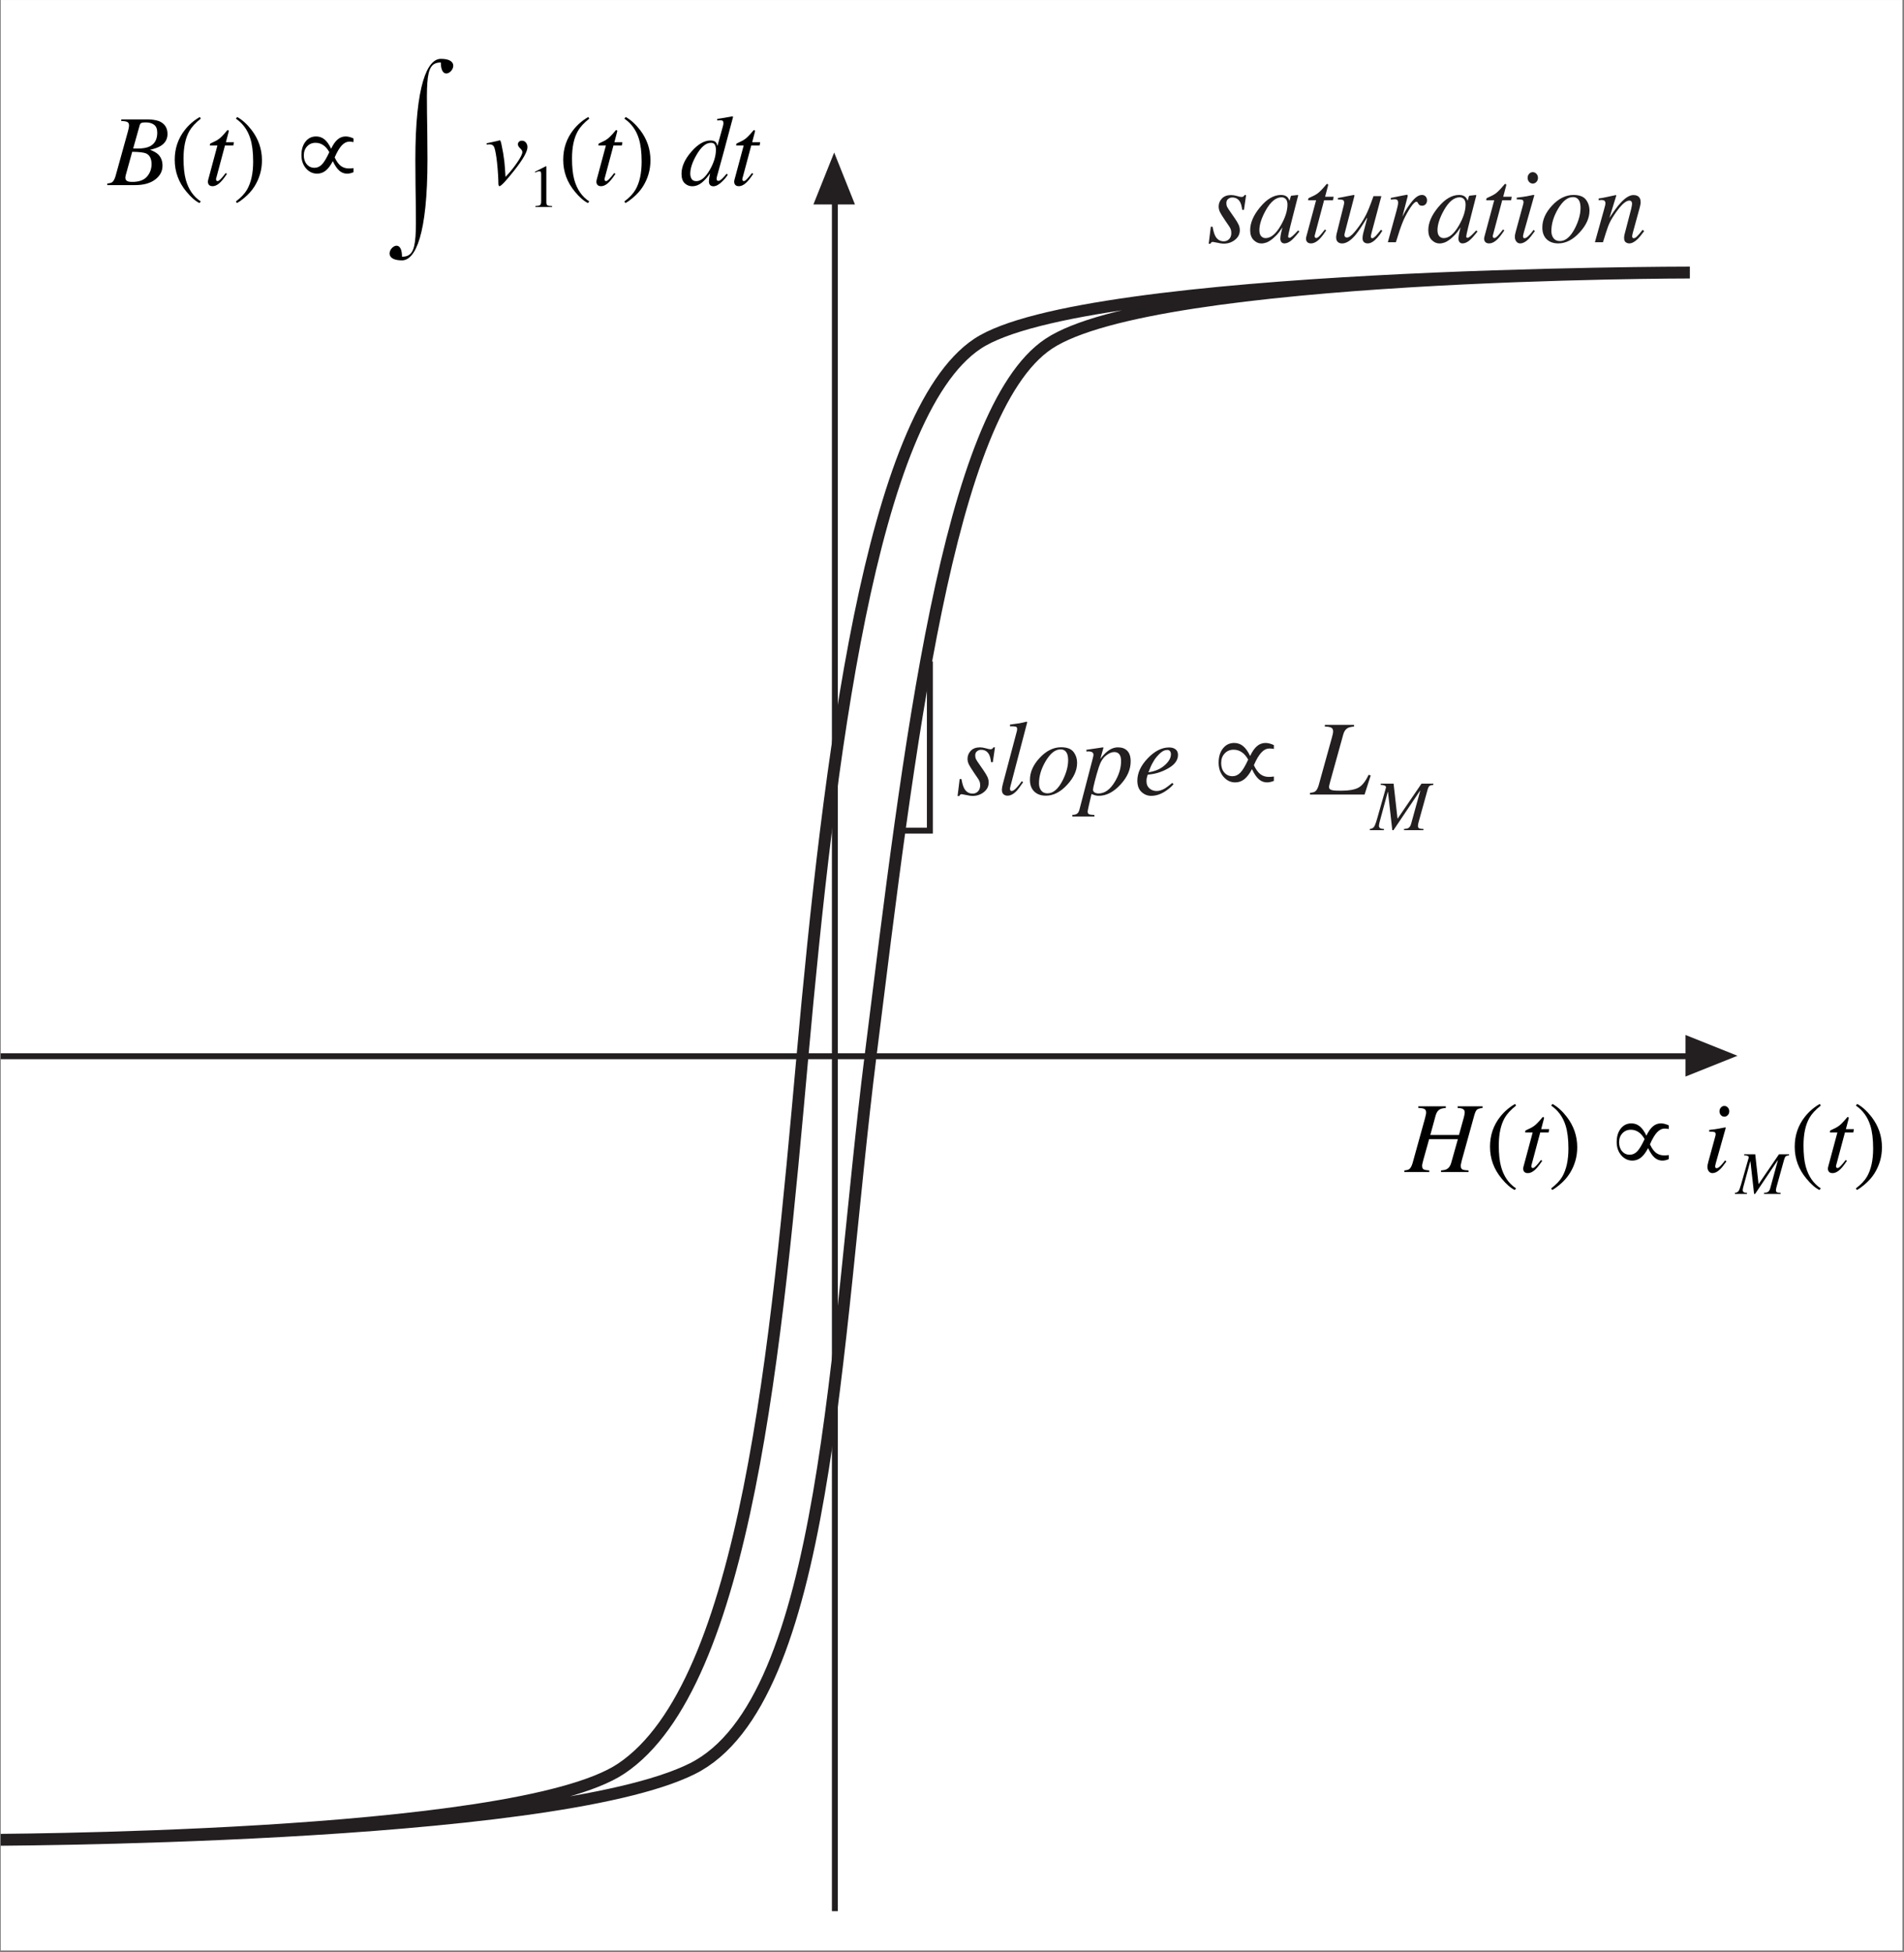 <?xml version="1.0" encoding="UTF-8"?>
<svg xmlns="http://www.w3.org/2000/svg" xmlns:xlink="http://www.w3.org/1999/xlink" width="595pt" height="610pt" viewBox="0 0 595 610" version="1.1">
<rect x="0" y="0" width="595" height="610" fill="#808080" stroke="none"/>
<defs>
<g>
<symbol overflow="visible" id="glyph0-0">
<path style="stroke:none;" d="M -0.297 0 L -0.297 -20.531 L 24.156 -20.531 L 24.156 0 Z M 21.328 -2.828 L 21.328 -17.703 L 2.531 -17.703 L 2.531 -2.828 Z M 21.328 -2.828 "/>
</symbol>
<symbol overflow="visible" id="glyph0-1">
<path style="stroke:none;" d="M 9.172 -11.422 C 10.805 -11.422 12.078 -11.645 12.984 -12.094 C 14.547 -12.875 15.328 -14.301 15.328 -16.375 C 15.328 -17.551 14.992 -18.379 14.328 -18.859 C 13.672 -19.348 12.805 -19.594 11.734 -19.594 C 11.047 -19.594 10.582 -19.531 10.344 -19.406 C 10.102 -19.281 9.938 -19.051 9.844 -18.719 L 7.797 -11.438 Z M 7.547 -1 C 9.617 -1 11.133 -1.539 12.094 -2.625 C 13.062 -3.719 13.547 -5.023 13.547 -6.547 C 13.547 -8.242 12.984 -9.359 11.859 -9.891 C 11.141 -10.203 9.688 -10.375 7.5 -10.406 L 5.531 -3.281 C 5.477 -3.102 5.438 -2.926 5.406 -2.75 C 5.375 -2.582 5.359 -2.43 5.359 -2.297 C 5.359 -1.723 5.625 -1.348 6.156 -1.172 C 6.445 -1.055 6.91 -1 7.547 -1 Z M -0.297 -0.5 C 0.441 -0.562 0.953 -0.695 1.234 -0.906 C 1.66 -1.219 2.016 -1.859 2.297 -2.828 L 6.156 -16.75 C 6.238 -17.102 6.305 -17.379 6.359 -17.578 C 6.461 -18.047 6.516 -18.391 6.516 -18.609 C 6.516 -19.148 6.344 -19.516 6 -19.703 C 5.656 -19.898 5.016 -20.008 4.078 -20.031 L 4.078 -20.531 L 12.203 -20.531 C 13.586 -20.531 14.805 -20.352 15.859 -20 C 17.641 -19.25 18.531 -17.906 18.531 -15.969 C 18.531 -14.363 17.805 -13.113 16.359 -12.219 C 15.566 -11.738 14.469 -11.344 13.062 -11.031 C 14.156 -10.625 14.973 -10.176 15.516 -9.688 C 16.484 -8.789 16.969 -7.582 16.969 -6.062 C 16.969 -4.332 16.203 -2.891 14.672 -1.734 C 13.148 -0.578 11.062 0 8.406 0 L -0.297 0 Z M -0.297 -0.5 "/>
</symbol>
<symbol overflow="visible" id="glyph0-2">
<path style="stroke:none;" d="M 1.188 -1.016 C 1.188 -1.098 1.191 -1.191 1.203 -1.297 C 1.211 -1.398 1.234 -1.508 1.266 -1.625 L 4.156 -12.375 L 1.812 -12.375 C 1.812 -12.656 1.832 -12.828 1.875 -12.891 C 1.914 -12.961 2.02 -13.035 2.188 -13.109 C 3.219 -13.555 4.016 -13.984 4.578 -14.391 C 5.148 -14.797 5.93 -15.582 6.922 -16.75 L 7.156 -17.047 C 7.188 -17.086 7.223 -17.117 7.266 -17.141 C 7.316 -17.172 7.367 -17.188 7.422 -17.188 C 7.523 -17.164 7.598 -17.145 7.641 -17.125 C 7.672 -17.051 7.688 -16.984 7.688 -16.922 C 7.695 -16.867 7.695 -16.812 7.688 -16.75 L 6.812 -13.406 L 9.312 -13.406 L 9.125 -12.375 L 6.516 -12.375 L 3.75 -2.031 C 3.695 -1.844 3.711 -1.664 3.797 -1.5 C 3.879 -1.332 4.02 -1.25 4.219 -1.25 C 4.477 -1.25 4.848 -1.516 5.328 -2.047 C 5.609 -2.328 6.078 -2.895 6.734 -3.75 L 7.141 -3.516 L 6.922 -3.203 C 6.035 -1.879 5.254 -0.957 4.578 -0.438 C 3.91 0.082 3.273 0.344 2.672 0.344 C 2.148 0.344 1.77 0.207 1.531 -0.062 C 1.301 -0.344 1.188 -0.66 1.188 -1.016 Z M 1.188 -1.016 "/>
</symbol>
<symbol overflow="visible" id="glyph0-3">
<path style="stroke:none;" d="M 11.625 -13.875 C 12.195 -13.875 12.633 -13.672 12.938 -13.266 C 13.25 -12.859 13.406 -12.395 13.406 -11.875 C 13.406 -10.488 12.035 -8.062 9.297 -4.594 C 6.703 -1.301 5.148 0.344 4.641 0.344 C 4.484 0.344 4.379 0.129 4.328 -0.297 C 4.305 -0.523 4.297 -0.922 4.297 -1.484 C 4.297 -2.172 4.227 -3.332 4.094 -4.969 C 3.957 -6.613 3.828 -7.832 3.703 -8.625 C 3.453 -10.352 3.203 -11.469 2.953 -11.969 C 2.703 -12.477 2.234 -12.734 1.547 -12.734 C 1.441 -12.734 1.312 -12.727 1.156 -12.719 C 1.008 -12.707 0.836 -12.691 0.641 -12.672 L 0.641 -13.062 C 0.953 -13.125 1.598 -13.266 2.578 -13.484 C 3.566 -13.703 4.094 -13.816 4.156 -13.828 L 4.656 -13.984 C 4.801 -14.023 4.914 -13.945 5 -13.75 C 5.082 -13.551 5.18 -13.18 5.297 -12.641 C 5.691 -10.859 5.988 -9.098 6.188 -7.359 C 6.301 -6.285 6.422 -4.691 6.547 -2.578 L 7.062 -3.125 C 8.113 -4.238 9.164 -5.562 10.219 -7.094 C 11.281 -8.633 11.812 -9.723 11.812 -10.359 C 11.812 -10.68 11.578 -11.062 11.109 -11.5 C 10.648 -11.945 10.422 -12.359 10.422 -12.734 C 10.422 -13.066 10.535 -13.336 10.766 -13.547 C 10.992 -13.766 11.281 -13.875 11.625 -13.875 Z M 11.625 -13.875 "/>
</symbol>
<symbol overflow="visible" id="glyph0-4">
<path style="stroke:none;" d="M 3.203 -3.562 C 3.203 -2.938 3.344 -2.391 3.625 -1.922 C 3.914 -1.461 4.406 -1.234 5.094 -1.234 C 6.551 -1.234 7.957 -2.41 9.312 -4.766 C 10.582 -6.984 11.219 -9.078 11.219 -11.047 C 11.219 -11.672 11.113 -12.188 10.906 -12.594 C 10.707 -13.008 10.297 -13.219 9.672 -13.219 C 8.109 -13.219 6.602 -11.957 5.156 -9.438 C 3.852 -7.188 3.203 -5.227 3.203 -3.562 Z M 9.5 -13.938 C 10.312 -13.938 10.883 -13.742 11.219 -13.359 C 11.414 -13.129 11.57 -12.742 11.688 -12.203 L 13.438 -18.516 C 13.488 -18.68 13.52 -18.832 13.531 -18.969 C 13.551 -19.113 13.562 -19.238 13.562 -19.344 C 13.562 -19.738 13.484 -19.988 13.328 -20.094 C 13.18 -20.195 12.973 -20.25 12.703 -20.25 C 12.523 -20.25 12.359 -20.242 12.203 -20.234 C 12.055 -20.223 11.863 -20.207 11.625 -20.188 L 11.625 -20.688 C 12.781 -20.844 14.383 -21.109 16.438 -21.484 L 16.578 -21.344 L 16.547 -21.172 L 13.594 -10.109 L 11.578 -2.797 C 11.535 -2.629 11.5 -2.477 11.469 -2.344 C 11.445 -2.207 11.438 -2.082 11.438 -1.969 C 11.438 -1.688 11.504 -1.504 11.641 -1.422 C 11.785 -1.348 11.906 -1.312 12 -1.312 C 12.301 -1.312 12.723 -1.57 13.266 -2.094 C 13.586 -2.406 14.023 -2.895 14.578 -3.562 L 14.922 -3.234 L 14.719 -2.906 C 14.332 -2.344 13.844 -1.77 13.25 -1.188 C 12.195 -0.145 11.25 0.375 10.406 0.375 C 10.133 0.375 9.883 0.312 9.656 0.188 C 9.238 -0.062 9.031 -0.504 9.031 -1.141 C 9.031 -1.348 9.055 -1.688 9.109 -2.156 C 9.172 -2.633 9.266 -3.148 9.391 -3.703 C 8.609 -2.516 7.754 -1.539 6.828 -0.781 C 5.898 -0.02 4.891 0.359 3.797 0.359 C 2.898 0.359 2.117 0.039 1.453 -0.594 C 0.797 -1.227 0.469 -2.207 0.469 -3.531 C 0.469 -5.77 1.488 -8.066 3.531 -10.422 C 5.57 -12.766 7.562 -13.938 9.5 -13.938 Z M 9.5 -13.938 "/>
</symbol>
<symbol overflow="visible" id="glyph0-5">
<path style="stroke:none;" d="M -0.297 -0.5 C 0.441 -0.562 0.953 -0.695 1.234 -0.906 C 1.66 -1.219 2.016 -1.859 2.297 -2.828 L 6.156 -16.75 C 6.289 -17.32 6.383 -17.723 6.438 -17.953 C 6.488 -18.18 6.516 -18.406 6.516 -18.625 C 6.516 -19.145 6.336 -19.504 5.984 -19.703 C 5.629 -19.898 4.992 -20.008 4.078 -20.031 L 4.078 -20.531 L 12.672 -20.531 L 12.672 -20.031 C 11.816 -19.957 11.207 -19.816 10.844 -19.609 C 10.207 -19.266 9.758 -18.629 9.5 -17.703 L 7.828 -11.578 L 16.781 -11.578 L 18.328 -17.156 C 18.43 -17.551 18.5 -17.867 18.531 -18.109 C 18.562 -18.348 18.578 -18.551 18.578 -18.719 C 18.578 -19.227 18.32 -19.586 17.812 -19.797 C 17.477 -19.93 16.992 -20.008 16.359 -20.031 L 16.359 -20.531 L 24.156 -20.531 L 24.156 -20.031 C 23.32 -19.926 22.75 -19.754 22.438 -19.516 C 22.125 -19.273 21.832 -18.672 21.562 -17.703 L 17.703 -3.781 L 17.422 -2.578 C 17.398 -2.461 17.379 -2.352 17.359 -2.25 C 17.348 -2.156 17.344 -2.055 17.344 -1.953 C 17.344 -1.359 17.52 -0.973 17.875 -0.797 C 18.227 -0.629 18.863 -0.531 19.781 -0.5 L 19.781 0 L 11.172 0 L 11.172 -0.5 C 12.004 -0.562 12.609 -0.695 12.984 -0.906 C 13.617 -1.258 14.07 -1.898 14.344 -2.828 L 16.438 -10.266 L 7.453 -10.266 L 5.641 -3.781 L 5.344 -2.578 C 5.32 -2.461 5.301 -2.352 5.281 -2.25 C 5.27 -2.156 5.266 -2.055 5.266 -1.953 C 5.266 -1.379 5.426 -1.004 5.75 -0.828 C 6.07 -0.66 6.656 -0.551 7.5 -0.5 L 7.5 0 L -0.297 0 Z M -0.297 -0.5 "/>
</symbol>
<symbol overflow="visible" id="glyph0-6">
<path style="stroke:none;" d="M 6.766 -17.297 C 6.348 -17.297 5.988 -17.457 5.688 -17.781 C 5.395 -18.113 5.25 -18.508 5.25 -18.969 C 5.25 -19.438 5.395 -19.832 5.688 -20.156 C 5.988 -20.488 6.348 -20.656 6.766 -20.656 C 7.18 -20.656 7.539 -20.488 7.844 -20.156 C 8.145 -19.832 8.297 -19.438 8.297 -18.969 C 8.297 -18.5 8.145 -18.102 7.844 -17.781 C 7.539 -17.457 7.18 -17.297 6.766 -17.297 Z M 7.141 -13.922 C 7.191 -13.891 7.211 -13.852 7.203 -13.812 L 4.109 -2.828 C 3.961 -2.242 3.891 -1.895 3.891 -1.781 C 3.891 -1.625 3.922 -1.492 3.984 -1.391 C 4.035 -1.266 4.16 -1.203 4.359 -1.203 C 4.711 -1.203 5.176 -1.504 5.75 -2.109 C 6.082 -2.461 6.5 -2.973 7 -3.641 L 7.391 -3.312 L 7.234 -3.094 C 6.473 -2.008 5.836 -1.234 5.328 -0.766 C 4.547 -0.023 3.781 0.344 3.031 0.344 C 2.594 0.344 2.223 0.16 1.922 -0.203 C 1.629 -0.578 1.484 -1.016 1.484 -1.516 C 1.484 -1.816 1.504 -2.078 1.547 -2.297 C 1.586 -2.516 1.664 -2.844 1.781 -3.281 L 3.938 -11.172 C 3.969 -11.297 3.992 -11.41 4.016 -11.516 C 4.035 -11.617 4.047 -11.723 4.047 -11.828 C 4.047 -12.191 3.91 -12.414 3.641 -12.5 C 3.367 -12.594 2.832 -12.641 2.031 -12.641 L 2.031 -13.141 C 2.883 -13.242 3.492 -13.32 3.859 -13.375 C 4.234 -13.438 4.613 -13.5 5 -13.562 C 5.488 -13.645 5.953 -13.734 6.391 -13.828 C 6.836 -13.93 7.086 -13.961 7.141 -13.922 Z M 7.141 -13.922 "/>
</symbol>
<symbol overflow="visible" id="glyph1-0">
<path style="stroke:none;" d="M 0.5 0 L 0.5 -20.828 L 22 -20.828 L 22 0 Z M 19.172 -2.828 L 19.172 -18 L 3.344 -18 L 3.344 -2.828 Z M 19.172 -2.828 "/>
</symbol>
<symbol overflow="visible" id="glyph1-1">
<path style="stroke:none;" d="M 1.438 -7.906 C 1.438 -11.469 2.504 -14.598 4.641 -17.297 C 5.953 -18.941 7.5 -20.27 9.281 -21.281 L 9.578 -20.766 C 7.93 -19.453 6.754 -18.176 6.047 -16.938 C 4.805 -14.781 4.188 -11.898 4.188 -8.297 C 4.188 -5.629 4.422 -3.43 4.891 -1.703 C 5.723 1.328 7.285 3.598 9.578 5.109 L 9.172 5.609 C 7.91 5.004 6.551 3.82 5.094 2.062 C 2.656 -0.863 1.438 -4.188 1.438 -7.906 Z M 1.438 -7.906 "/>
</symbol>
<symbol overflow="visible" id="glyph1-2">
<path style="stroke:none;" d="M 8.969 -7.75 C 8.969 -6.219 8.766 -4.77 8.359 -3.406 C 7.961 -2.051 7.379 -0.766 6.609 0.453 C 5.797 1.742 4.711 2.945 3.359 4.062 C 2.473 4.801 1.727 5.316 1.125 5.609 L 0.828 5.109 C 2.41 3.91 3.566 2.688 4.297 1.438 C 5.578 -0.781 6.219 -3.707 6.219 -7.344 C 6.219 -10.289 5.922 -12.695 5.328 -14.562 C 4.504 -17.195 3.004 -19.266 0.828 -20.766 L 1.234 -21.281 C 2.848 -20.375 4.352 -19.008 5.75 -17.188 C 7.895 -14.375 8.969 -11.227 8.969 -7.75 Z M 8.969 -7.75 "/>
</symbol>
<symbol overflow="visible" id="glyph2-0">
<path style="stroke:none;" d="M 1.562 5.562 L 1.562 -22.203 L 17.312 -22.203 L 17.312 5.562 Z M 3.344 3.812 L 15.562 3.812 L 15.562 -20.438 L 3.344 -20.438 Z M 3.344 3.812 "/>
</symbol>
<symbol overflow="visible" id="glyph2-1">
<path style="stroke:none;" d="M 19.375 -14.578 L 19.375 -13.438 C 19.156 -13.488 18.941 -13.523 18.734 -13.547 C 18.523 -13.566 18.305 -13.578 18.078 -13.578 C 17.223 -13.578 16.426 -13.18 15.688 -12.391 C 14.957 -11.598 14.223 -10.352 13.484 -8.656 C 14.047 -7.445 14.676 -6.566 15.375 -6.016 C 16.082 -5.473 16.926 -5.203 17.906 -5.203 C 18.125 -5.203 18.352 -5.207 18.594 -5.219 C 18.844 -5.238 19.102 -5.27 19.375 -5.312 L 19.375 -4.031 C 19.02 -3.883 18.676 -3.77 18.344 -3.688 C 18.008 -3.613 17.676 -3.578 17.344 -3.578 C 16.445 -3.578 15.645 -3.883 14.938 -4.5 C 14.227 -5.125 13.551 -6.117 12.906 -7.484 C 12.207 -6.141 11.461 -5.148 10.672 -4.516 C 9.879 -3.891 8.988 -3.578 8 -3.578 C 6.633 -3.578 5.473 -4.129 4.516 -5.234 C 3.566 -6.348 3.094 -7.727 3.094 -9.375 C 3.094 -11.102 3.516 -12.504 4.359 -13.578 C 5.203 -14.66 6.312 -15.203 7.688 -15.203 C 8.676 -15.203 9.547 -14.895 10.297 -14.281 C 11.055 -13.664 11.75 -12.691 12.375 -11.359 C 13 -12.68 13.676 -13.648 14.406 -14.266 C 15.145 -14.891 15.977 -15.203 16.906 -15.203 C 17.289 -15.203 17.688 -15.148 18.094 -15.047 C 18.5 -14.941 18.926 -14.785 19.375 -14.578 Z M 11.812 -10.297 C 11.281 -11.254 10.656 -11.977 9.938 -12.469 C 9.219 -12.969 8.41 -13.219 7.516 -13.219 C 6.441 -13.219 5.562 -12.848 4.875 -12.109 C 4.188 -11.379 3.844 -10.438 3.844 -9.281 C 3.844 -8.133 4.156 -7.203 4.781 -6.484 C 5.406 -5.766 6.203 -5.406 7.172 -5.406 C 8.047 -5.406 8.82 -5.754 9.5 -6.453 C 10.176 -7.148 10.945 -8.43 11.812 -10.297 Z M 11.812 -10.297 "/>
</symbol>
<symbol overflow="visible" id="glyph3-0">
<path style="stroke:none;" d="M 0.312 0 L 0.312 -12.547 L 13.25 -12.547 L 13.25 0 Z M 11.547 -1.703 L 11.547 -10.844 L 2.016 -10.844 L 2.016 -1.703 Z M 11.547 -1.703 "/>
</symbol>
<symbol overflow="visible" id="glyph3-1">
<path style="stroke:none;" d="M 5.609 -12.719 C 5.641 -12.695 5.656 -12.676 5.656 -12.656 C 5.656 -12.645 5.656 -12.609 5.656 -12.547 L 5.656 -1.406 C 5.656 -0.926 5.781 -0.617 6.031 -0.484 C 6.289 -0.359 6.766 -0.285 7.453 -0.266 L 7.453 0 L 2.234 0 L 2.234 -0.281 C 2.984 -0.312 3.469 -0.41 3.688 -0.578 C 3.914 -0.742 4.031 -1.109 4.031 -1.672 L 4.031 -10.25 C 4.031 -10.539 3.992 -10.766 3.922 -10.922 C 3.848 -11.078 3.691 -11.156 3.453 -11.156 C 3.285 -11.156 3.07 -11.109 2.812 -11.016 C 2.562 -10.93 2.328 -10.836 2.109 -10.734 L 2.109 -11 L 5.5 -12.719 Z M 5.609 -12.719 "/>
</symbol>
<symbol overflow="visible" id="glyph4-0">
<path style="stroke:none;" d="M -0.172 0 L -0.172 -12.375 L 14.547 -12.375 L 14.547 0 Z M 12.844 -1.703 L 12.844 -10.672 L 1.531 -10.672 L 1.531 -1.703 Z M 12.844 -1.703 "/>
</symbol>
<symbol overflow="visible" id="glyph4-1">
<path style="stroke:none;" d="M -0.172 -0.312 C 0.359 -0.375 0.738 -0.566 0.969 -0.891 C 1.195 -1.211 1.473 -1.953 1.797 -3.109 L 4.125 -11.297 C 4.195 -11.578 4.07 -11.773 3.75 -11.891 C 3.426 -12.004 3.082 -12.062 2.719 -12.062 L 2.719 -12.375 L 6.172 -12.375 L 7.203 -3.109 L 7.266 -3.109 L 13.594 -12.375 L 16.75 -12.375 L 16.75 -12.062 C 16.25 -12 15.906 -11.895 15.719 -11.75 C 15.531 -11.613 15.352 -11.254 15.188 -10.672 L 12.859 -2.281 C 12.797 -2.039 12.742 -1.828 12.703 -1.641 C 12.66 -1.453 12.641 -1.285 12.641 -1.141 C 12.641 -0.805 12.754 -0.586 12.984 -0.484 C 13.223 -0.379 13.598 -0.32 14.109 -0.312 L 14.109 0 L 8.922 0 L 8.922 -0.312 C 9.453 -0.352 9.828 -0.43 10.047 -0.547 C 10.422 -0.754 10.688 -1.141 10.844 -1.703 L 13.25 -10.5 L 13.188 -10.5 L 6.141 0 L 5.812 0 L 4.672 -10.156 L 4.609 -10.156 L 2.438 -2.156 C 2.395 -1.977 2.352 -1.797 2.312 -1.609 C 2.281 -1.422 2.266 -1.273 2.266 -1.172 C 2.266 -0.836 2.406 -0.602 2.688 -0.469 C 2.875 -0.375 3.176 -0.32 3.594 -0.312 L 3.594 0 L -0.172 0 Z M -0.172 -0.312 "/>
</symbol>
<symbol overflow="visible" id="glyph5-0">
<path style="stroke:none;" d="M -0.312 0 L -0.312 -21.781 L 25.609 -21.781 L 25.609 0 Z M 22.609 -3 L 22.609 -18.781 L 2.688 -18.781 L 2.688 -3 Z M 22.609 -3 "/>
</symbol>
<symbol overflow="visible" id="glyph5-1">
<path style="stroke:none;" d="M 1.188 -4.859 L 1.734 -4.859 C 1.973 -3.547 2.254 -2.582 2.578 -1.969 C 3.172 -0.852 4.062 -0.297 5.25 -0.297 C 5.914 -0.297 6.473 -0.531 6.922 -1 C 7.367 -1.469 7.594 -2.086 7.594 -2.859 C 7.594 -3.336 7.535 -3.727 7.422 -4.031 C 7.305 -4.332 7.164 -4.609 7 -4.859 L 5.641 -6.859 C 4.828 -8.078 4.316 -8.895 4.109 -9.312 C 3.797 -9.926 3.641 -10.547 3.641 -11.172 C 3.641 -12.117 3.977 -12.953 4.656 -13.672 C 5.332 -14.391 6.297 -14.75 7.547 -14.75 C 8.078 -14.75 8.688 -14.648 9.375 -14.453 C 10.062 -14.254 10.531 -14.156 10.781 -14.156 C 11.051 -14.156 11.25 -14.207 11.375 -14.312 C 11.508 -14.426 11.629 -14.57 11.734 -14.75 L 12.219 -14.75 L 11.547 -10.125 L 11 -10.125 C 10.863 -11.176 10.656 -11.969 10.375 -12.5 C 9.852 -13.488 9.023 -13.984 7.891 -13.984 C 7.41 -13.984 6.984 -13.832 6.609 -13.531 C 6.234 -13.238 6.047 -12.805 6.047 -12.234 C 6.047 -11.785 6.129 -11.391 6.297 -11.047 C 6.461 -10.711 6.848 -10.117 7.453 -9.266 L 8.609 -7.594 C 9.203 -6.738 9.625 -6.035 9.875 -5.484 C 10.125 -4.941 10.25 -4.359 10.25 -3.734 C 10.25 -2.555 9.75 -1.566 8.75 -0.766 C 7.75 0.035 6.562 0.438 5.188 0.438 C 4.738 0.438 4.098 0.344 3.266 0.156 C 2.441 -0.02 1.969 -0.109 1.844 -0.109 C 1.625 -0.109 1.461 -0.062 1.359 0.031 C 1.254 0.125 1.16 0.27 1.078 0.469 L 0.531 0.469 Z M 1.188 -4.859 "/>
</symbol>
<symbol overflow="visible" id="glyph5-2">
<path style="stroke:none;" d="M 6.062 -19.781 C 6.102 -19.914 6.129 -20.051 6.141 -20.188 C 6.148 -20.332 6.156 -20.453 6.156 -20.547 C 6.156 -20.91 6.004 -21.133 5.703 -21.219 C 5.41 -21.301 4.816 -21.336 3.922 -21.328 L 3.922 -21.859 C 4.41 -21.93 4.973 -22.008 5.609 -22.094 C 6.254 -22.176 6.672 -22.234 6.859 -22.266 C 7.473 -22.379 8.211 -22.547 9.078 -22.766 C 9.16 -22.766 9.238 -22.707 9.312 -22.594 L 4.172 -3 C 4.055 -2.531 3.984 -2.242 3.953 -2.141 C 3.93 -2.047 3.922 -1.953 3.922 -1.859 C 3.922 -1.648 3.957 -1.473 4.031 -1.328 C 4.113 -1.18 4.258 -1.109 4.469 -1.109 C 4.852 -1.109 5.363 -1.457 6 -2.156 C 6.633 -2.852 7.164 -3.523 7.594 -4.172 L 8.031 -3.859 C 7.102 -2.484 6.379 -1.531 5.859 -1 C 4.953 -0.094 4.039 0.359 3.125 0.359 C 2.738 0.359 2.395 0.258 2.094 0.062 C 1.625 -0.227 1.391 -0.727 1.391 -1.438 C 1.391 -1.707 1.43 -2.07 1.516 -2.531 C 1.566 -2.801 1.641 -3.113 1.734 -3.469 Z M 6.062 -19.781 "/>
</symbol>
<symbol overflow="visible" id="glyph5-3">
<path style="stroke:none;" d="M 3.703 -3.5 C 3.703 -2.602 3.926 -1.859 4.375 -1.266 C 4.82 -0.672 5.484 -0.375 6.359 -0.375 C 8.129 -0.375 9.703 -1.711 11.078 -4.391 C 12.234 -6.68 12.812 -8.789 12.812 -10.719 C 12.812 -11.531 12.711 -12.188 12.516 -12.688 C 12.141 -13.633 11.445 -14.109 10.438 -14.109 C 8.77 -14.109 7.207 -12.863 5.75 -10.375 C 4.383 -8.039 3.703 -5.75 3.703 -3.5 Z M 10.609 -14.781 C 12.441 -14.781 13.734 -14.297 14.484 -13.328 C 15.234 -12.359 15.609 -11.207 15.609 -9.875 C 15.609 -7.57 14.586 -5.312 12.547 -3.094 C 10.453 -0.789 8.219 0.359 5.844 0.359 C 4.344 0.359 3.141 -0.07 2.234 -0.938 C 1.328 -1.812 0.875 -3.035 0.875 -4.609 C 0.875 -6.992 1.883 -9.273 3.906 -11.453 C 5.977 -13.672 8.211 -14.781 10.609 -14.781 Z M 10.609 -14.781 "/>
</symbol>
<symbol overflow="visible" id="glyph5-4">
<path style="stroke:none;" d="M -2.562 6.344 C -1.906 6.344 -1.41 6.219 -1.078 5.969 C -0.754 5.727 -0.516 5.316 -0.359 4.734 L 3.781 -11.172 C 3.895 -11.555 3.961 -11.836 3.984 -12.016 C 4.016 -12.191 4.031 -12.328 4.031 -12.422 C 4.031 -12.785 3.895 -13.051 3.625 -13.219 C 3.363 -13.395 2.977 -13.484 2.469 -13.484 C 2.352 -13.484 2.242 -13.477 2.141 -13.469 C 2.047 -13.469 1.945 -13.457 1.844 -13.438 L 1.812 -13.984 L 7 -14.75 C 7.062 -14.758 7.109 -14.723 7.141 -14.641 C 7.109 -14.484 7.082 -14.367 7.062 -14.297 L 6.172 -11.125 C 6.91 -12.102 7.594 -12.848 8.219 -13.359 C 9.332 -14.285 10.492 -14.75 11.703 -14.75 C 12.93 -14.75 13.895 -14.391 14.594 -13.672 C 15.301 -12.953 15.656 -11.848 15.656 -10.359 C 15.656 -7.797 14.57 -5.359 12.406 -3.047 C 10.27 -0.754 8.047 0.391 5.734 0.391 C 5.273 0.391 4.891 0.344 4.578 0.25 C 4.266 0.164 3.879 0.023 3.422 -0.172 L 3.203 0.781 C 2.93 1.906 2.742 2.703 2.641 3.172 C 2.359 4.422 2.219 5.129 2.219 5.297 C 2.219 5.742 2.359 6.023 2.641 6.141 C 2.922 6.266 3.484 6.348 4.328 6.391 L 4.328 6.875 L -2.562 6.875 Z M 12.656 -10.422 C 12.656 -11.129 12.566 -11.688 12.391 -12.094 C 12.055 -12.883 11.426 -13.281 10.5 -13.281 C 9.707 -13.281 8.844 -12.906 7.906 -12.156 C 6.969 -11.406 6.227 -10.191 5.688 -8.516 C 5.25 -7.141 4.836 -5.703 4.453 -4.203 C 4.078 -2.711 3.891 -1.836 3.891 -1.578 C 3.891 -1.16 4.062 -0.848 4.406 -0.641 C 4.75 -0.441 5.16 -0.344 5.641 -0.344 C 7.555 -0.344 9.242 -1.555 10.703 -3.984 C 12.004 -6.141 12.656 -8.285 12.656 -10.422 Z M 12.656 -10.422 "/>
</symbol>
<symbol overflow="visible" id="glyph5-5">
<path style="stroke:none;" d="M 1.047 -4.328 C 1.047 -6.734 2.129 -9.066 4.297 -11.328 C 6.453 -13.586 8.676 -14.719 10.969 -14.719 C 11.82 -14.719 12.5 -14.52 13 -14.125 C 13.5 -13.738 13.75 -13.16 13.75 -12.391 C 13.75 -10.828 12.832 -9.488 11 -8.375 C 9.164 -7.258 7.238 -6.578 5.219 -6.328 L 4.281 -6.219 C 4.145 -5.77 4.047 -5.41 3.984 -5.141 C 3.93 -4.879 3.906 -4.547 3.906 -4.141 C 3.906 -3.18 4.219 -2.438 4.844 -1.906 C 5.469 -1.375 6.211 -1.109 7.078 -1.109 C 7.891 -1.109 8.754 -1.379 9.672 -1.922 C 10.191 -2.234 10.945 -2.801 11.938 -3.625 L 12.359 -3.25 C 11.867 -2.625 11.164 -1.988 10.25 -1.344 C 8.633 -0.176 7.008 0.406 5.375 0.406 C 4.227 0.406 3.219 0 2.344 -0.812 C 1.477 -1.625 1.047 -2.797 1.047 -4.328 Z M 4.516 -6.953 C 6.586 -7.254 8.273 -7.984 9.578 -9.141 C 10.891 -10.297 11.547 -11.445 11.547 -12.594 C 11.547 -13 11.445 -13.32 11.25 -13.562 C 11.051 -13.812 10.766 -13.938 10.391 -13.938 C 9.68 -13.938 8.984 -13.633 8.297 -13.031 C 7.617 -12.426 7.008 -11.742 6.469 -10.984 C 5.895 -10.098 5.441 -9.242 5.109 -8.422 C 4.922 -7.992 4.723 -7.504 4.516 -6.953 Z M 4.516 -6.953 "/>
</symbol>
<symbol overflow="visible" id="glyph5-6">
<path style="stroke:none;" d=""/>
</symbol>
<symbol overflow="visible" id="glyph5-7">
<path style="stroke:none;" d="M -0.312 -0.531 C 0.469 -0.602 1.004 -0.75 1.297 -0.969 C 1.754 -1.289 2.129 -1.969 2.422 -3 L 6.516 -17.766 C 6.672 -18.367 6.773 -18.789 6.828 -19.031 C 6.879 -19.281 6.906 -19.523 6.906 -19.766 C 6.906 -20.305 6.719 -20.68 6.344 -20.891 C 5.969 -21.109 5.297 -21.227 4.328 -21.25 L 4.328 -21.781 L 13.438 -21.781 L 13.438 -21.25 C 12.531 -21.164 11.883 -21.016 11.5 -20.797 C 10.82 -20.441 10.348 -19.77 10.078 -18.781 L 5.984 -4.016 L 5.672 -2.734 C 5.66 -2.672 5.648 -2.598 5.641 -2.516 C 5.641 -2.441 5.641 -2.379 5.641 -2.328 C 5.641 -2.055 5.723 -1.844 5.891 -1.688 C 6.066 -1.531 6.344 -1.414 6.719 -1.344 C 7.02 -1.281 7.438 -1.238 7.969 -1.219 C 8.289 -1.207 8.816 -1.203 9.547 -1.203 C 11.828 -1.203 13.555 -1.504 14.734 -2.109 C 15.922 -2.711 17.008 -4.066 18 -6.172 L 18.656 -5.984 L 16.734 0 L -0.312 0 Z M -0.312 -0.531 "/>
</symbol>
<symbol overflow="visible" id="glyph5-8">
<path style="stroke:none;" d="M 12.156 -11.766 C 12.156 -12.555 11.977 -13.133 11.625 -13.5 C 11.27 -13.863 10.836 -14.047 10.328 -14.047 C 8.547 -14.047 6.895 -12.691 5.375 -9.984 C 4.039 -7.586 3.375 -5.523 3.375 -3.797 C 3.375 -2.93 3.562 -2.297 3.938 -1.891 C 4.312 -1.492 4.773 -1.297 5.328 -1.297 C 6.973 -1.297 8.555 -2.617 10.078 -5.266 C 11.461 -7.672 12.156 -9.836 12.156 -11.766 Z M 10.125 -14.781 C 10.977 -14.781 11.641 -14.562 12.109 -14.125 C 12.359 -13.883 12.555 -13.566 12.703 -13.172 L 12.781 -12.953 L 13.141 -14.188 C 13.18 -14.32 13.219 -14.414 13.25 -14.469 C 13.281 -14.52 13.359 -14.551 13.484 -14.562 L 15.328 -14.766 C 15.422 -14.766 15.473 -14.742 15.484 -14.703 C 15.504 -14.672 15.504 -14.609 15.484 -14.516 C 15.441 -14.367 15.41 -14.254 15.391 -14.172 C 15.367 -14.086 15.336 -13.973 15.297 -13.828 L 13.797 -7.984 C 13.461 -6.711 13.188 -5.617 12.969 -4.703 C 12.562 -3.023 12.359 -2.066 12.359 -1.828 C 12.359 -1.672 12.398 -1.555 12.484 -1.484 C 12.566 -1.422 12.664 -1.391 12.781 -1.391 C 12.875 -1.391 12.977 -1.422 13.094 -1.484 C 13.207 -1.547 13.348 -1.645 13.516 -1.781 L 13.797 -2 C 13.879 -2.082 13.973 -2.172 14.078 -2.266 C 14.191 -2.367 14.328 -2.5 14.484 -2.656 L 15.484 -3.703 L 15.875 -3.359 C 14.75 -1.91 13.844 -0.926 13.156 -0.406 C 12.469 0.102 11.816 0.359 11.203 0.359 C 10.797 0.359 10.477 0.219 10.25 -0.062 C 10.031 -0.344 9.922 -0.695 9.922 -1.125 C 9.922 -1.52 9.992 -2.082 10.141 -2.812 C 10.297 -3.539 10.441 -4.156 10.578 -4.656 C 10.379 -4.332 10.051 -3.859 9.594 -3.234 C 9.133 -2.609 8.566 -2.004 7.891 -1.422 C 7.098 -0.711 6.336 -0.211 5.609 0.078 C 5.047 0.273 4.504 0.375 3.984 0.375 C 3.098 0.375 2.297 0.016 1.578 -0.703 C 0.859 -1.43 0.5 -2.457 0.5 -3.781 C 0.5 -6.062 1.523 -8.441 3.578 -10.922 C 5.68 -13.492 7.863 -14.781 10.125 -14.781 Z M 10.125 -14.781 "/>
</symbol>
<symbol overflow="visible" id="glyph5-9">
<path style="stroke:none;" d="M 1.25 -1.078 C 1.25 -1.16 1.254 -1.258 1.266 -1.375 C 1.273 -1.488 1.301 -1.609 1.344 -1.734 L 4.406 -13.125 L 1.922 -13.125 C 1.922 -13.414 1.941 -13.598 1.984 -13.672 C 2.023 -13.754 2.133 -13.832 2.312 -13.906 C 3.414 -14.375 4.266 -14.82 4.859 -15.25 C 5.461 -15.688 6.289 -16.523 7.344 -17.766 L 7.594 -18.078 C 7.625 -18.117 7.664 -18.156 7.719 -18.188 C 7.77 -18.219 7.82 -18.234 7.875 -18.234 C 7.977 -18.203 8.055 -18.176 8.109 -18.156 C 8.141 -18.082 8.156 -18.016 8.156 -17.953 C 8.164 -17.898 8.164 -17.836 8.156 -17.766 L 7.219 -14.219 L 9.875 -14.219 L 9.688 -13.125 L 6.906 -13.125 L 3.984 -2.156 C 3.922 -1.957 3.93 -1.77 4.016 -1.594 C 4.109 -1.414 4.258 -1.328 4.469 -1.328 C 4.75 -1.328 5.145 -1.609 5.656 -2.172 C 5.945 -2.473 6.441 -3.078 7.141 -3.984 L 7.562 -3.734 L 7.344 -3.391 C 6.406 -1.984 5.578 -1.004 4.859 -0.453 C 4.148 0.086 3.477 0.359 2.844 0.359 C 2.281 0.359 1.875 0.211 1.625 -0.078 C 1.375 -0.367 1.25 -0.703 1.25 -1.078 Z M 1.25 -1.078 "/>
</symbol>
<symbol overflow="visible" id="glyph5-10">
<path style="stroke:none;" d="M 3.812 -11.766 C 3.832 -11.879 3.848 -11.984 3.859 -12.078 C 3.879 -12.172 3.891 -12.266 3.891 -12.359 C 3.891 -12.828 3.75 -13.113 3.469 -13.219 C 3.195 -13.32 2.68 -13.375 1.922 -13.375 L 1.922 -13.828 L 4.328 -14.297 L 6.906 -14.781 C 6.969 -14.789 7.02 -14.77 7.062 -14.719 C 7.102 -14.664 7.117 -14.613 7.109 -14.562 L 7.062 -14.328 L 4.172 -3.25 C 4.098 -2.977 4.047 -2.766 4.016 -2.609 C 3.984 -2.453 3.969 -2.344 3.969 -2.281 C 3.969 -2.031 4.035 -1.832 4.172 -1.688 C 4.316 -1.551 4.504 -1.484 4.734 -1.484 C 5.367 -1.484 6.164 -2.051 7.125 -3.188 C 8.094 -4.332 8.953 -5.52 9.703 -6.75 C 10.379 -7.844 11 -9.066 11.562 -10.422 C 11.906 -11.254 12.406 -12.582 13.062 -14.406 L 15.516 -14.406 L 12.438 -2.859 C 12.383 -2.641 12.336 -2.438 12.297 -2.25 C 12.254 -2.062 12.234 -1.91 12.234 -1.797 C 12.234 -1.648 12.266 -1.523 12.328 -1.422 C 12.391 -1.316 12.504 -1.266 12.672 -1.266 C 12.828 -1.266 12.992 -1.328 13.172 -1.453 C 13.348 -1.578 13.566 -1.77 13.828 -2.031 C 13.941 -2.156 14.16 -2.41 14.484 -2.797 C 14.672 -3.035 14.969 -3.398 15.375 -3.891 L 15.828 -3.594 C 15.328 -2.758 14.805 -2.047 14.266 -1.453 C 13.191 -0.242 12.191 0.359 11.266 0.359 C 10.785 0.359 10.395 0.227 10.094 -0.031 C 9.789 -0.289 9.641 -0.695 9.641 -1.25 C 9.641 -1.531 9.664 -1.836 9.719 -2.172 C 9.77 -2.516 9.859 -2.898 9.984 -3.328 C 10.172 -4.086 10.422 -5.035 10.734 -6.172 L 11.094 -7.562 L 10.969 -7.562 C 9.469 -5.07 8.289 -3.312 7.438 -2.281 C 5.945 -0.508 4.539 0.375 3.219 0.375 C 2.852 0.375 2.523 0.297 2.234 0.141 C 1.672 -0.16 1.391 -0.703 1.391 -1.484 C 1.391 -1.711 1.398 -1.895 1.422 -2.031 C 1.441 -2.176 1.477 -2.375 1.531 -2.625 Z M 3.812 -11.766 "/>
</symbol>
<symbol overflow="visible" id="glyph5-11">
<path style="stroke:none;" d="M 6.797 -14.844 C 6.898 -14.844 6.969 -14.812 7 -14.75 C 7.039 -14.688 7.062 -14.617 7.062 -14.547 C 7.051 -14.43 7.039 -14.348 7.031 -14.297 L 5.391 -7.984 L 5.75 -8.688 C 6.531 -10.219 7.445 -11.613 8.5 -12.875 C 9.551 -14.145 10.551 -14.781 11.5 -14.781 C 12.008 -14.781 12.398 -14.613 12.672 -14.281 C 12.953 -13.945 13.094 -13.562 13.094 -13.125 C 13.094 -12.633 12.953 -12.227 12.672 -11.906 C 12.398 -11.582 12.02 -11.422 11.531 -11.422 C 11.188 -11.422 10.926 -11.488 10.75 -11.625 C 10.582 -11.758 10.453 -11.91 10.359 -12.078 L 10.156 -12.438 C 10.113 -12.5 10.062 -12.551 10 -12.594 C 9.938 -12.633 9.863 -12.656 9.781 -12.656 C 9.352 -12.656 8.738 -12.062 7.938 -10.875 C 7.145 -9.688 6.43 -8.406 5.797 -7.031 C 5.422 -6.188 5 -5.078 4.531 -3.703 C 4.238 -2.828 3.848 -1.594 3.359 0 L 0.844 0 L 3.547 -9.812 C 3.703 -10.375 3.828 -10.879 3.922 -11.328 C 4.016 -11.773 4.062 -12.141 4.062 -12.422 C 4.062 -12.742 3.977 -12.992 3.812 -13.172 C 3.656 -13.348 3.375 -13.438 2.969 -13.438 C 2.832 -13.438 2.664 -13.426 2.469 -13.406 C 2.281 -13.383 2.051 -13.359 1.781 -13.328 L 1.781 -13.859 L 2.422 -13.984 C 3.273 -14.16 4.203 -14.348 5.203 -14.547 C 6.211 -14.742 6.742 -14.844 6.797 -14.844 Z M 6.797 -14.844 "/>
</symbol>
<symbol overflow="visible" id="glyph5-12">
<path style="stroke:none;" d="M 7.172 -18.344 C 6.723 -18.344 6.344 -18.516 6.031 -18.859 C 5.719 -19.211 5.562 -19.633 5.562 -20.125 C 5.562 -20.625 5.719 -21.047 6.031 -21.391 C 6.344 -21.734 6.723 -21.906 7.172 -21.906 C 7.617 -21.906 8 -21.734 8.312 -21.391 C 8.633 -21.047 8.797 -20.625 8.797 -20.125 C 8.797 -19.625 8.633 -19.203 8.312 -18.859 C 8 -18.516 7.617 -18.344 7.172 -18.344 Z M 7.562 -14.781 C 7.625 -14.738 7.648 -14.691 7.641 -14.641 L 4.359 -3 C 4.203 -2.383 4.125 -2.016 4.125 -1.891 C 4.125 -1.723 4.156 -1.582 4.219 -1.469 C 4.27 -1.332 4.406 -1.266 4.625 -1.266 C 5 -1.266 5.488 -1.586 6.094 -2.234 C 6.457 -2.609 6.898 -3.148 7.422 -3.859 L 7.844 -3.5 L 7.672 -3.281 C 6.859 -2.133 6.188 -1.312 5.656 -0.812 C 4.82 -0.031 4.008 0.359 3.219 0.359 C 2.75 0.359 2.359 0.164 2.047 -0.219 C 1.734 -0.613 1.578 -1.078 1.578 -1.609 C 1.578 -1.93 1.598 -2.207 1.641 -2.438 C 1.691 -2.664 1.773 -3.008 1.891 -3.469 L 4.172 -11.859 C 4.203 -11.984 4.227 -12.098 4.25 -12.203 C 4.27 -12.316 4.281 -12.426 4.281 -12.531 C 4.281 -12.926 4.133 -13.172 3.844 -13.266 C 3.562 -13.359 3 -13.406 2.156 -13.406 L 2.156 -13.938 C 3.051 -14.051 3.695 -14.133 4.094 -14.188 C 4.5 -14.25 4.898 -14.312 5.297 -14.375 C 5.816 -14.469 6.312 -14.566 6.781 -14.672 C 7.25 -14.785 7.508 -14.82 7.562 -14.781 Z M 7.562 -14.781 "/>
</symbol>
<symbol overflow="visible" id="glyph5-13">
<path style="stroke:none;" d="M 0.609 0 L 3.422 -10.078 C 3.66 -10.922 3.797 -11.43 3.828 -11.609 C 3.867 -11.797 3.891 -11.992 3.891 -12.203 C 3.891 -12.516 3.801 -12.758 3.625 -12.938 C 3.445 -13.113 3.098 -13.203 2.578 -13.203 C 2.441 -13.203 2.312 -13.191 2.188 -13.172 C 2.062 -13.16 1.926 -13.145 1.781 -13.125 L 1.781 -13.672 C 2.488 -13.785 2.988 -13.867 3.281 -13.922 C 3.582 -13.973 3.906 -14.039 4.25 -14.125 L 7.172 -14.75 C 7.234 -14.707 7.273 -14.66 7.297 -14.609 L 5.141 -7.594 C 6.461 -9.625 7.57 -11.133 8.469 -12.125 C 10.031 -13.875 11.43 -14.75 12.672 -14.75 C 13.148 -14.75 13.562 -14.66 13.906 -14.484 C 14.57 -14.117 14.906 -13.469 14.906 -12.531 C 14.906 -12.27 14.875 -12 14.812 -11.719 C 14.758 -11.438 14.691 -11.133 14.609 -10.812 L 12.469 -3 C 12.426 -2.832 12.379 -2.629 12.328 -2.391 C 12.273 -2.16 12.25 -2 12.25 -1.906 C 12.25 -1.738 12.285 -1.586 12.359 -1.453 C 12.43 -1.328 12.555 -1.266 12.734 -1.266 C 13.016 -1.266 13.336 -1.43 13.703 -1.766 C 14.078 -2.098 14.68 -2.805 15.516 -3.891 L 16 -3.469 C 15.102 -2.258 14.395 -1.41 13.875 -0.922 C 12.977 -0.066 12.125 0.359 11.312 0.359 C 10.945 0.359 10.594 0.238 10.25 0 C 9.906 -0.25 9.734 -0.695 9.734 -1.344 C 9.734 -1.52 9.742 -1.711 9.766 -1.922 C 9.797 -2.129 9.832 -2.312 9.875 -2.469 L 11.938 -10.391 C 12.039 -10.816 12.113 -11.172 12.156 -11.453 C 12.195 -11.734 12.219 -11.93 12.219 -12.047 C 12.219 -12.305 12.156 -12.531 12.031 -12.719 C 11.906 -12.914 11.68 -13.016 11.359 -13.016 C 10.547 -13.016 9.52 -12.273 8.281 -10.797 C 7.551 -9.91 6.812 -8.859 6.062 -7.641 C 5.488 -6.703 5.035 -5.781 4.703 -4.875 C 4.367 -3.977 3.844 -2.352 3.125 0 Z M 0.609 0 "/>
</symbol>
<symbol overflow="visible" id="glyph6-0">
<path style="stroke:none;" d="M 1.656 5.906 L 1.656 -23.547 L 18.359 -23.547 L 18.359 5.906 Z M 3.531 4.047 L 16.5 4.047 L 16.5 -21.672 L 3.531 -21.672 Z M 3.531 4.047 "/>
</symbol>
<symbol overflow="visible" id="glyph6-1">
<path style="stroke:none;" d="M 20.547 -15.453 L 20.547 -14.25 C 20.316 -14.301 20.086 -14.336 19.859 -14.359 C 19.641 -14.379 19.41 -14.391 19.172 -14.391 C 18.266 -14.391 17.422 -13.973 16.641 -13.141 C 15.859 -12.305 15.078 -10.984 14.297 -9.172 C 14.898 -7.891 15.57 -6.957 16.312 -6.375 C 17.051 -5.801 17.945 -5.516 19 -5.516 C 19.227 -5.516 19.473 -5.523 19.734 -5.547 C 19.992 -5.566 20.266 -5.598 20.547 -5.641 L 20.547 -4.266 C 20.172 -4.117 19.805 -4.004 19.453 -3.922 C 19.098 -3.836 18.742 -3.797 18.391 -3.797 C 17.441 -3.797 16.594 -4.125 15.844 -4.781 C 15.094 -5.438 14.379 -6.488 13.703 -7.938 C 12.953 -6.508 12.156 -5.461 11.312 -4.797 C 10.477 -4.129 9.535 -3.797 8.484 -3.797 C 7.035 -3.797 5.805 -4.383 4.797 -5.562 C 3.785 -6.738 3.281 -8.203 3.281 -9.953 C 3.281 -11.785 3.727 -13.27 4.625 -14.406 C 5.52 -15.551 6.695 -16.125 8.156 -16.125 C 9.207 -16.125 10.129 -15.797 10.922 -15.141 C 11.723 -14.492 12.457 -13.461 13.125 -12.047 C 13.789 -13.453 14.508 -14.484 15.281 -15.141 C 16.062 -15.797 16.945 -16.125 17.938 -16.125 C 18.332 -16.125 18.75 -16.066 19.188 -15.953 C 19.625 -15.848 20.078 -15.68 20.547 -15.453 Z M 12.516 -10.922 C 11.961 -11.93 11.301 -12.695 10.531 -13.219 C 9.77 -13.75 8.914 -14.016 7.969 -14.016 C 6.832 -14.016 5.898 -13.625 5.172 -12.844 C 4.441 -12.07 4.078 -11.07 4.078 -9.844 C 4.078 -8.625 4.406 -7.633 5.062 -6.875 C 5.727 -6.113 6.578 -5.734 7.609 -5.734 C 8.535 -5.734 9.359 -6.102 10.078 -6.844 C 10.797 -7.582 11.609 -8.941 12.516 -10.922 Z M 12.516 -10.922 "/>
</symbol>
<symbol overflow="visible" id="glyph7-0">
<path style="stroke:none;" d="M -0.203 0 L -0.203 -14.531 L 17.078 -14.531 L 17.078 0 Z M 15.078 -2 L 15.078 -12.531 L 1.797 -12.531 L 1.797 -2 Z M 15.078 -2 "/>
</symbol>
<symbol overflow="visible" id="glyph7-1">
<path style="stroke:none;" d="M -0.203 -0.359 C 0.422 -0.441 0.863 -0.672 1.125 -1.047 C 1.395 -1.422 1.723 -2.289 2.109 -3.656 L 4.844 -13.266 C 4.926 -13.586 4.773 -13.816 4.391 -13.953 C 4.016 -14.086 3.613 -14.16 3.188 -14.172 L 3.188 -14.531 L 7.234 -14.531 L 8.453 -3.656 L 8.531 -3.656 L 15.953 -14.531 L 19.656 -14.531 L 19.656 -14.172 C 19.07 -14.098 18.664 -13.973 18.438 -13.797 C 18.219 -13.629 18.016 -13.207 17.828 -12.531 L 15.094 -2.672 C 15.02 -2.391 14.957 -2.141 14.906 -1.922 C 14.863 -1.703 14.844 -1.508 14.844 -1.344 C 14.844 -0.945 14.977 -0.688 15.25 -0.562 C 15.52 -0.445 15.957 -0.379 16.562 -0.359 L 16.562 0 L 10.484 0 L 10.484 -0.359 C 11.098 -0.41 11.535 -0.504 11.797 -0.641 C 12.234 -0.879 12.539 -1.332 12.719 -2 L 15.562 -12.312 L 15.484 -12.312 L 7.203 0 L 6.828 0 L 5.484 -11.922 L 5.406 -11.922 L 2.859 -2.516 C 2.805 -2.316 2.758 -2.109 2.719 -1.891 C 2.676 -1.672 2.656 -1.5 2.656 -1.375 C 2.656 -0.977 2.82 -0.703 3.156 -0.547 C 3.375 -0.441 3.727 -0.379 4.219 -0.359 L 4.219 0 L -0.203 0 Z M -0.203 -0.359 "/>
</symbol>
</g>
<clipPath id="clip1">
  <path d="M 0.242 0.016 L 594.457 0.016 L 594.457 609.465 L 0.242 609.465 Z M 0.242 0.016 "/>
</clipPath>
<clipPath id="clip2">
  <path d="M 0.242 329 L 529 329 L 529 331 L 0.242 331 Z M 0.242 329 "/>
</clipPath>
<clipPath id="clip3">
  <path d="M 0.242 64 L 549 64 L 549 596 L 0.242 596 Z M 0.242 64 "/>
</clipPath>
</defs>
<g id="surface1">
<g clip-path="url(#clip1)" clip-rule="nonzero">
<rect x="0" y="0" width="595" height="610" style="fill:rgb(100%,100%,100%);fill-opacity:1;stroke:none;"/>
<rect x="0" y="0" width="595" height="610" style="fill:rgb(84.314%,84.314%,84.314%);fill-opacity:1;stroke:none;"/>
<rect x="0" y="0" width="595" height="610" style="fill:rgb(100%,100%,100%);fill-opacity:1;stroke:none;"/>
<path style="fill:none;stroke-width:0.96;stroke-linecap:butt;stroke-linejoin:miter;stroke:rgb(0%,0%,0%);stroke-opacity:1;stroke-miterlimit:10;" d="M 174.48 731.46 L 521.519 731.46 L 521.519 408.42 L 174.48 408.42 Z M 174.48 731.46 " transform="matrix(0,2.177,2.177,0,-946.461,-479.75)"/>
</g>
<path style="fill:none;stroke-width:0.852;stroke-linecap:butt;stroke-linejoin:miter;stroke:rgb(13.73%,12.16%,12.549%);stroke-opacity:1;stroke-miterlimit:3.864;" d="M 249.27 554.598 L 494.709 554.598 " transform="matrix(0,2.177,2.177,0,-946.461,-479.75)"/>
<path style=" stroke:none;fill-rule:evenodd;fill:rgb(13.73%,12.16%,12.549%);fill-opacity:1;" d="M 260.68 63.895 L 254.188 63.895 L 260.68 47.664 L 267.172 63.895 L 260.68 63.895 "/>
<g clip-path="url(#clip2)" clip-rule="nonzero">
<path style="fill:none;stroke-width:0.852;stroke-linecap:butt;stroke-linejoin:miter;stroke:rgb(13.73%,12.16%,12.549%);stroke-opacity:1;stroke-miterlimit:3.864;" d="M 371.991 677.326 L 371.991 431.873 " transform="matrix(0,2.177,2.177,0,-946.461,-479.75)"/>
</g>
<path style=" stroke:none;fill-rule:evenodd;fill:rgb(13.73%,12.16%,12.549%);fill-opacity:1;" d="M 526.727 329.926 L 526.727 323.43 L 542.957 329.926 L 526.727 336.418 L 526.727 329.926 "/>
<g style="fill:rgb(0%,0%,0%);fill-opacity:1;">
  <use xlink:href="#glyph0-1" x="33.814" y="57.843"/>
</g>
<g style="fill:rgb(0%,0%,0%);fill-opacity:1;">
  <use xlink:href="#glyph1-1" x="53.164" y="57.843"/>
</g>
<g style="fill:rgb(0%,0%,0%);fill-opacity:1;">
  <use xlink:href="#glyph0-2" x="63.785" y="57.843"/>
</g>
<g style="fill:rgb(0%,0%,0%);fill-opacity:1;">
  <use xlink:href="#glyph1-2" x="72.892" y="57.843"/>
</g>
<g style="fill:rgb(0%,0%,0%);fill-opacity:1;">
  <use xlink:href="#glyph2-1" x="91.102" y="57.843"/>
</g>
<g style="fill:rgb(0%,0%,0%);fill-opacity:1;">
  <use xlink:href="#glyph0-3" x="151.425" y="57.843"/>
</g>
<g style="fill:rgb(0%,0%,0%);fill-opacity:1;">
  <use xlink:href="#glyph3-1" x="165.081" y="64.671"/>
</g>
<g style="fill:rgb(0%,0%,0%);fill-opacity:1;">
  <use xlink:href="#glyph1-1" x="174.566" y="57.843"/>
</g>
<g style="fill:rgb(0%,0%,0%);fill-opacity:1;">
  <use xlink:href="#glyph0-2" x="185.187" y="57.843"/>
</g>
<g style="fill:rgb(0%,0%,0%);fill-opacity:1;">
  <use xlink:href="#glyph1-2" x="194.294" y="57.843"/>
</g>
<g style="fill:rgb(0%,0%,0%);fill-opacity:1;">
  <use xlink:href="#glyph0-4" x="212.503" y="57.843"/>
  <use xlink:href="#glyph0-2" x="228.248" y="57.843"/>
</g>
<path style=" stroke:none;fill-rule:nonzero;fill:rgb(0%,0%,0%);fill-opacity:1;" d="M 137.766 18.391 C 146.492 18.391 137.766 27.871 137.766 19.527 C 132.074 19.527 133.59 26.355 133.59 49.875 C 133.59 73.395 129.797 81.363 125.625 81.363 C 116.898 81.363 125.625 71.879 125.625 80.223 C 131.316 80.223 129.797 73.395 129.797 49.875 C 129.797 26.355 133.59 18.391 137.766 18.391 "/>
<g style="fill:rgb(0%,0%,0%);fill-opacity:1;">
  <use xlink:href="#glyph0-5" x="439.146" y="366.258"/>
</g>
<g style="fill:rgb(0%,0%,0%);fill-opacity:1;">
  <use xlink:href="#glyph1-1" x="464.186" y="366.258"/>
</g>
<g style="fill:rgb(0%,0%,0%);fill-opacity:1;">
  <use xlink:href="#glyph0-2" x="474.807" y="366.258"/>
</g>
<g style="fill:rgb(0%,0%,0%);fill-opacity:1;">
  <use xlink:href="#glyph1-2" x="483.914" y="366.258"/>
</g>
<g style="fill:rgb(0%,0%,0%);fill-opacity:1;">
  <use xlink:href="#glyph2-1" x="502.124" y="366.258"/>
</g>
<g style="fill:rgb(0%,0%,0%);fill-opacity:1;">
  <use xlink:href="#glyph0-6" x="532.095" y="366.258"/>
</g>
<g style="fill:rgb(0%,0%,0%);fill-opacity:1;">
  <use xlink:href="#glyph4-1" x="542.338" y="373.086"/>
</g>
<g style="fill:rgb(0%,0%,0%);fill-opacity:1;">
  <use xlink:href="#glyph1-1" x="559.411" y="366.258"/>
</g>
<g style="fill:rgb(0%,0%,0%);fill-opacity:1;">
  <use xlink:href="#glyph0-2" x="570.032" y="366.258"/>
</g>
<g style="fill:rgb(0%,0%,0%);fill-opacity:1;">
  <use xlink:href="#glyph1-2" x="579.139" y="366.258"/>
</g>
<g clip-path="url(#clip3)" clip-rule="nonzero">
<path style="fill:none;stroke-width:1.704;stroke-linecap:butt;stroke-linejoin:miter;stroke:rgb(13.73%,12.16%,12.549%);stroke-opacity:1;stroke-miterlimit:3.864;" d="M 484.481 431.873 C 484.481 431.873 484.481 513.689 474.255 534.145 C 464.553 553.549 412.896 554.598 371.991 559.713 C 327.943 565.219 279.399 570.768 269.724 585.282 C 259.496 600.622 259.496 677.326 259.496 677.326 C 259.496 677.326 259.496 590.395 269.724 575.054 C 279.952 559.713 329.805 553.748 372.07 549.938 C 413.097 546.239 462.222 541.969 474.255 523.917 C 484.481 508.576 484.481 431.873 484.481 431.873 Z M 484.481 431.873 " transform="matrix(0,2.177,2.177,0,-946.461,-479.75)"/>
</g>
<path style="fill:none;stroke-width:0.852;stroke-linecap:butt;stroke-linejoin:miter;stroke:rgb(13.73%,12.16%,12.549%);stroke-opacity:1;stroke-miterlimit:3.864;" d="M 315.317 568.234 L 339.606 568.234 L 339.606 563.548 " transform="matrix(0,2.177,2.177,0,-946.461,-479.75)"/>
<g style="fill:rgb(13.73%,12.16%,12.549%);fill-opacity:1;">
  <use xlink:href="#glyph5-1" x="298.71" y="248.294"/>
  <use xlink:href="#glyph5-2" x="311.699" y="248.294"/>
  <use xlink:href="#glyph5-3" x="320.982" y="248.294"/>
  <use xlink:href="#glyph5-4" x="337.677" y="248.294"/>
  <use xlink:href="#glyph5-5" x="354.373" y="248.294"/>
  <use xlink:href="#glyph5-6" x="369.198" y="248.294"/>
</g>
<g style="fill:rgb(13.73%,12.16%,12.549%);fill-opacity:1;">
  <use xlink:href="#glyph6-1" x="377.539" y="248.294"/>
</g>
<g style="fill:rgb(13.73%,12.16%,12.549%);fill-opacity:1;">
  <use xlink:href="#glyph5-6" x="401.344" y="248.294"/>
  <use xlink:href="#glyph5-7" x="409.692" y="248.294"/>
</g>
<g style="fill:rgb(13.73%,12.16%,12.549%);fill-opacity:1;">
  <use xlink:href="#glyph7-1" x="428.263" y="259.423"/>
</g>
<g style="fill:rgb(13.73%,12.16%,12.549%);fill-opacity:1;">
  <use xlink:href="#glyph5-1" x="377.19" y="75.705"/>
  <use xlink:href="#glyph5-8" x="390.179" y="75.705"/>
  <use xlink:href="#glyph5-9" x="406.875" y="75.705"/>
  <use xlink:href="#glyph5-10" x="416.157" y="75.705"/>
  <use xlink:href="#glyph5-11" x="432.853" y="75.705"/>
  <use xlink:href="#glyph5-8" x="445.842" y="75.705"/>
  <use xlink:href="#glyph5-9" x="462.538" y="75.705"/>
  <use xlink:href="#glyph5-12" x="471.82" y="75.705"/>
  <use xlink:href="#glyph5-3" x="481.103" y="75.705"/>
  <use xlink:href="#glyph5-13" x="497.799" y="75.705"/>
</g>
</g>
</svg>
